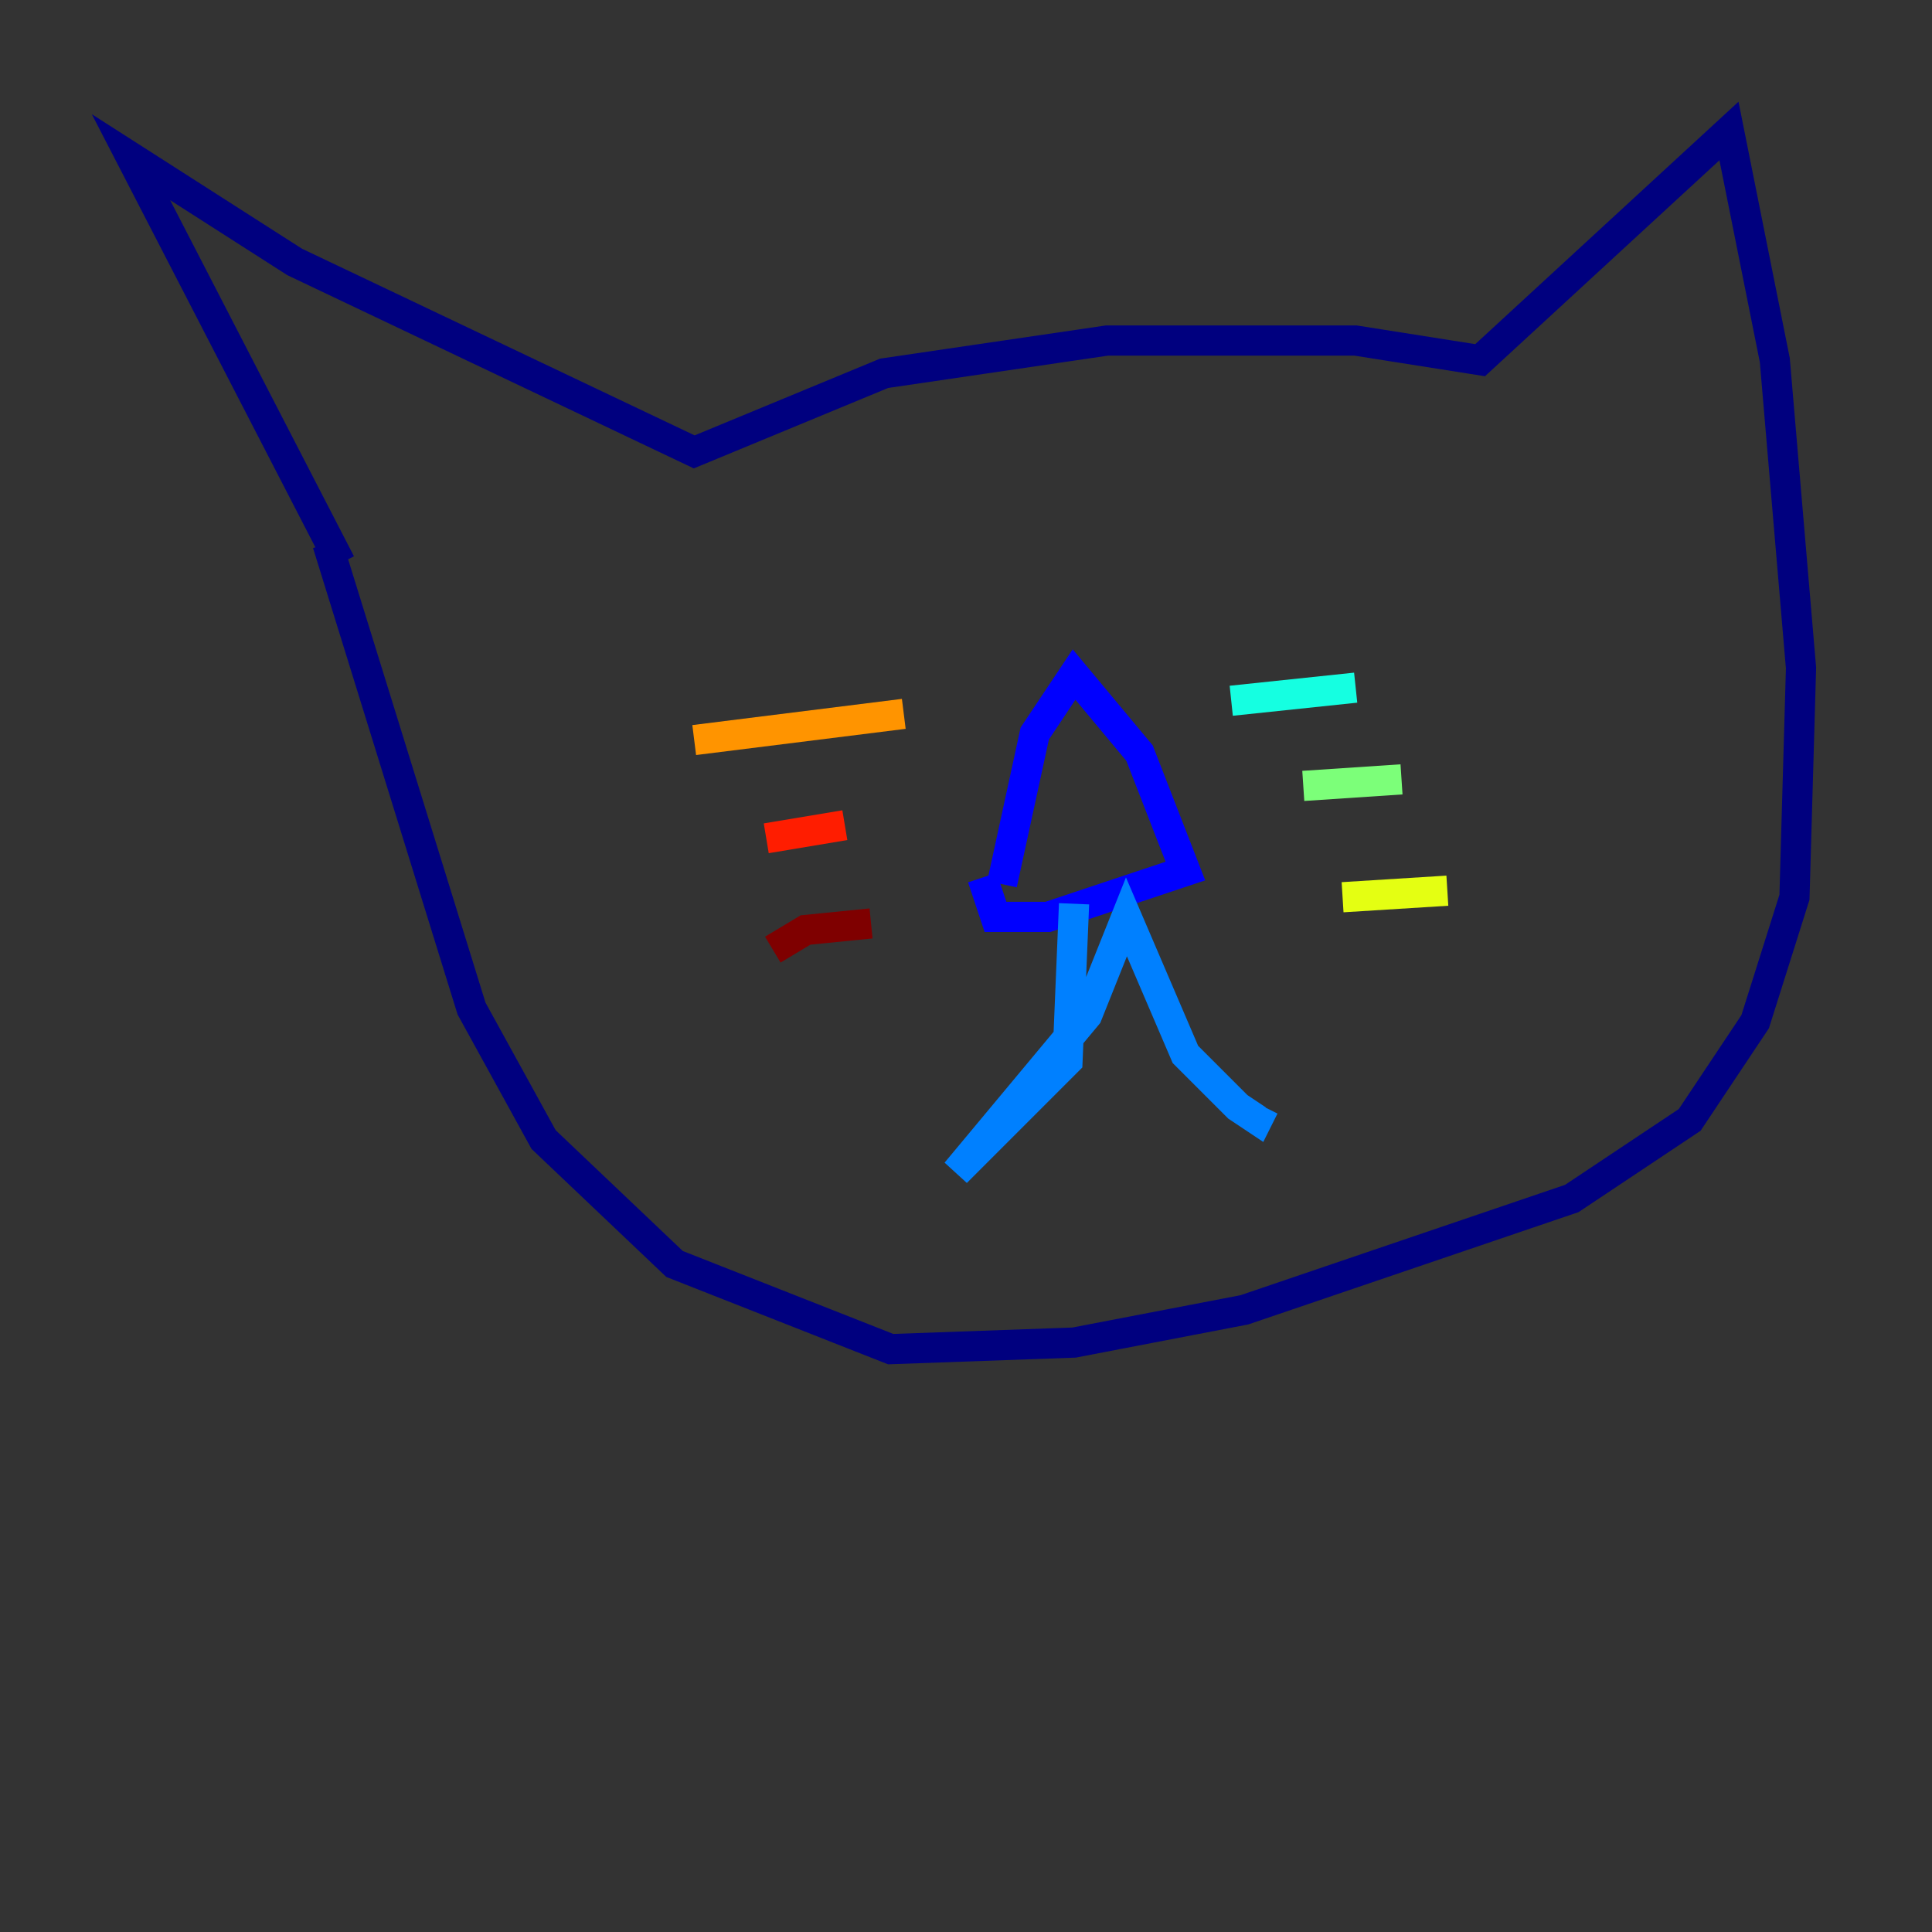 <?xml version="1.0" encoding="utf-8" ?>
<svg baseProfile="tiny" height="128" version="1.2" viewBox="0,0,128,128" width="128" xmlns="http://www.w3.org/2000/svg" xmlns:ev="http://www.w3.org/2001/xml-events" xmlns:xlink="http://www.w3.org/1999/xlink"><rect x="0" y="0" width="128" height="128" fill="#333333" stroke="none"/><defs /><polyline fill="none" points="22.563,37.315 8.678,10.414 19.525,17.356 45.993,29.939 58.576,24.732 73.329,22.563 89.817,22.563 98.061,23.864 114.549,8.678 117.586,23.864 119.322,44.258 118.888,59.444 116.285,67.688 111.946,74.197 104.136,79.403 82.441,86.78 71.159,88.949 59.01,89.383 44.691,83.742 36.014,75.498 31.241,66.82 21.695,36.014" stroke="#00007f" stroke-width="2" /><polyline fill="none" points="66.386,58.576 68.556,48.597 71.159,44.691 75.498,49.898 78.536,57.709 69.424,60.746 65.953,60.746 65.085,58.142" stroke="#0000ff" stroke-width="2" /><polyline fill="none" points="71.159,59.878 70.725,70.291 63.349,77.668 72.027,67.254 74.63,60.746 78.536,69.858 82.007,73.329 83.308,74.197 83.742,73.329" stroke="#0080ff" stroke-width="2" /><polyline fill="none" points="81.573,46.427 89.817,45.559" stroke="#15ffe1" stroke-width="2" /><polyline fill="none" points="86.346,52.068 92.854,51.634" stroke="#7cff79" stroke-width="2" /><polyline fill="none" points="88.949,59.444 95.891,59.01" stroke="#e4ff12" stroke-width="2" /><polyline fill="none" points="59.878,47.295 45.993,49.031" stroke="#ff9400" stroke-width="2" /><polyline fill="none" points="55.973,54.671 50.766,55.539" stroke="#ff1d00" stroke-width="2" /><polyline fill="none" points="57.709,61.18 53.37,61.614 51.2,62.915" stroke="#7f0000" stroke-width="2" /></svg>